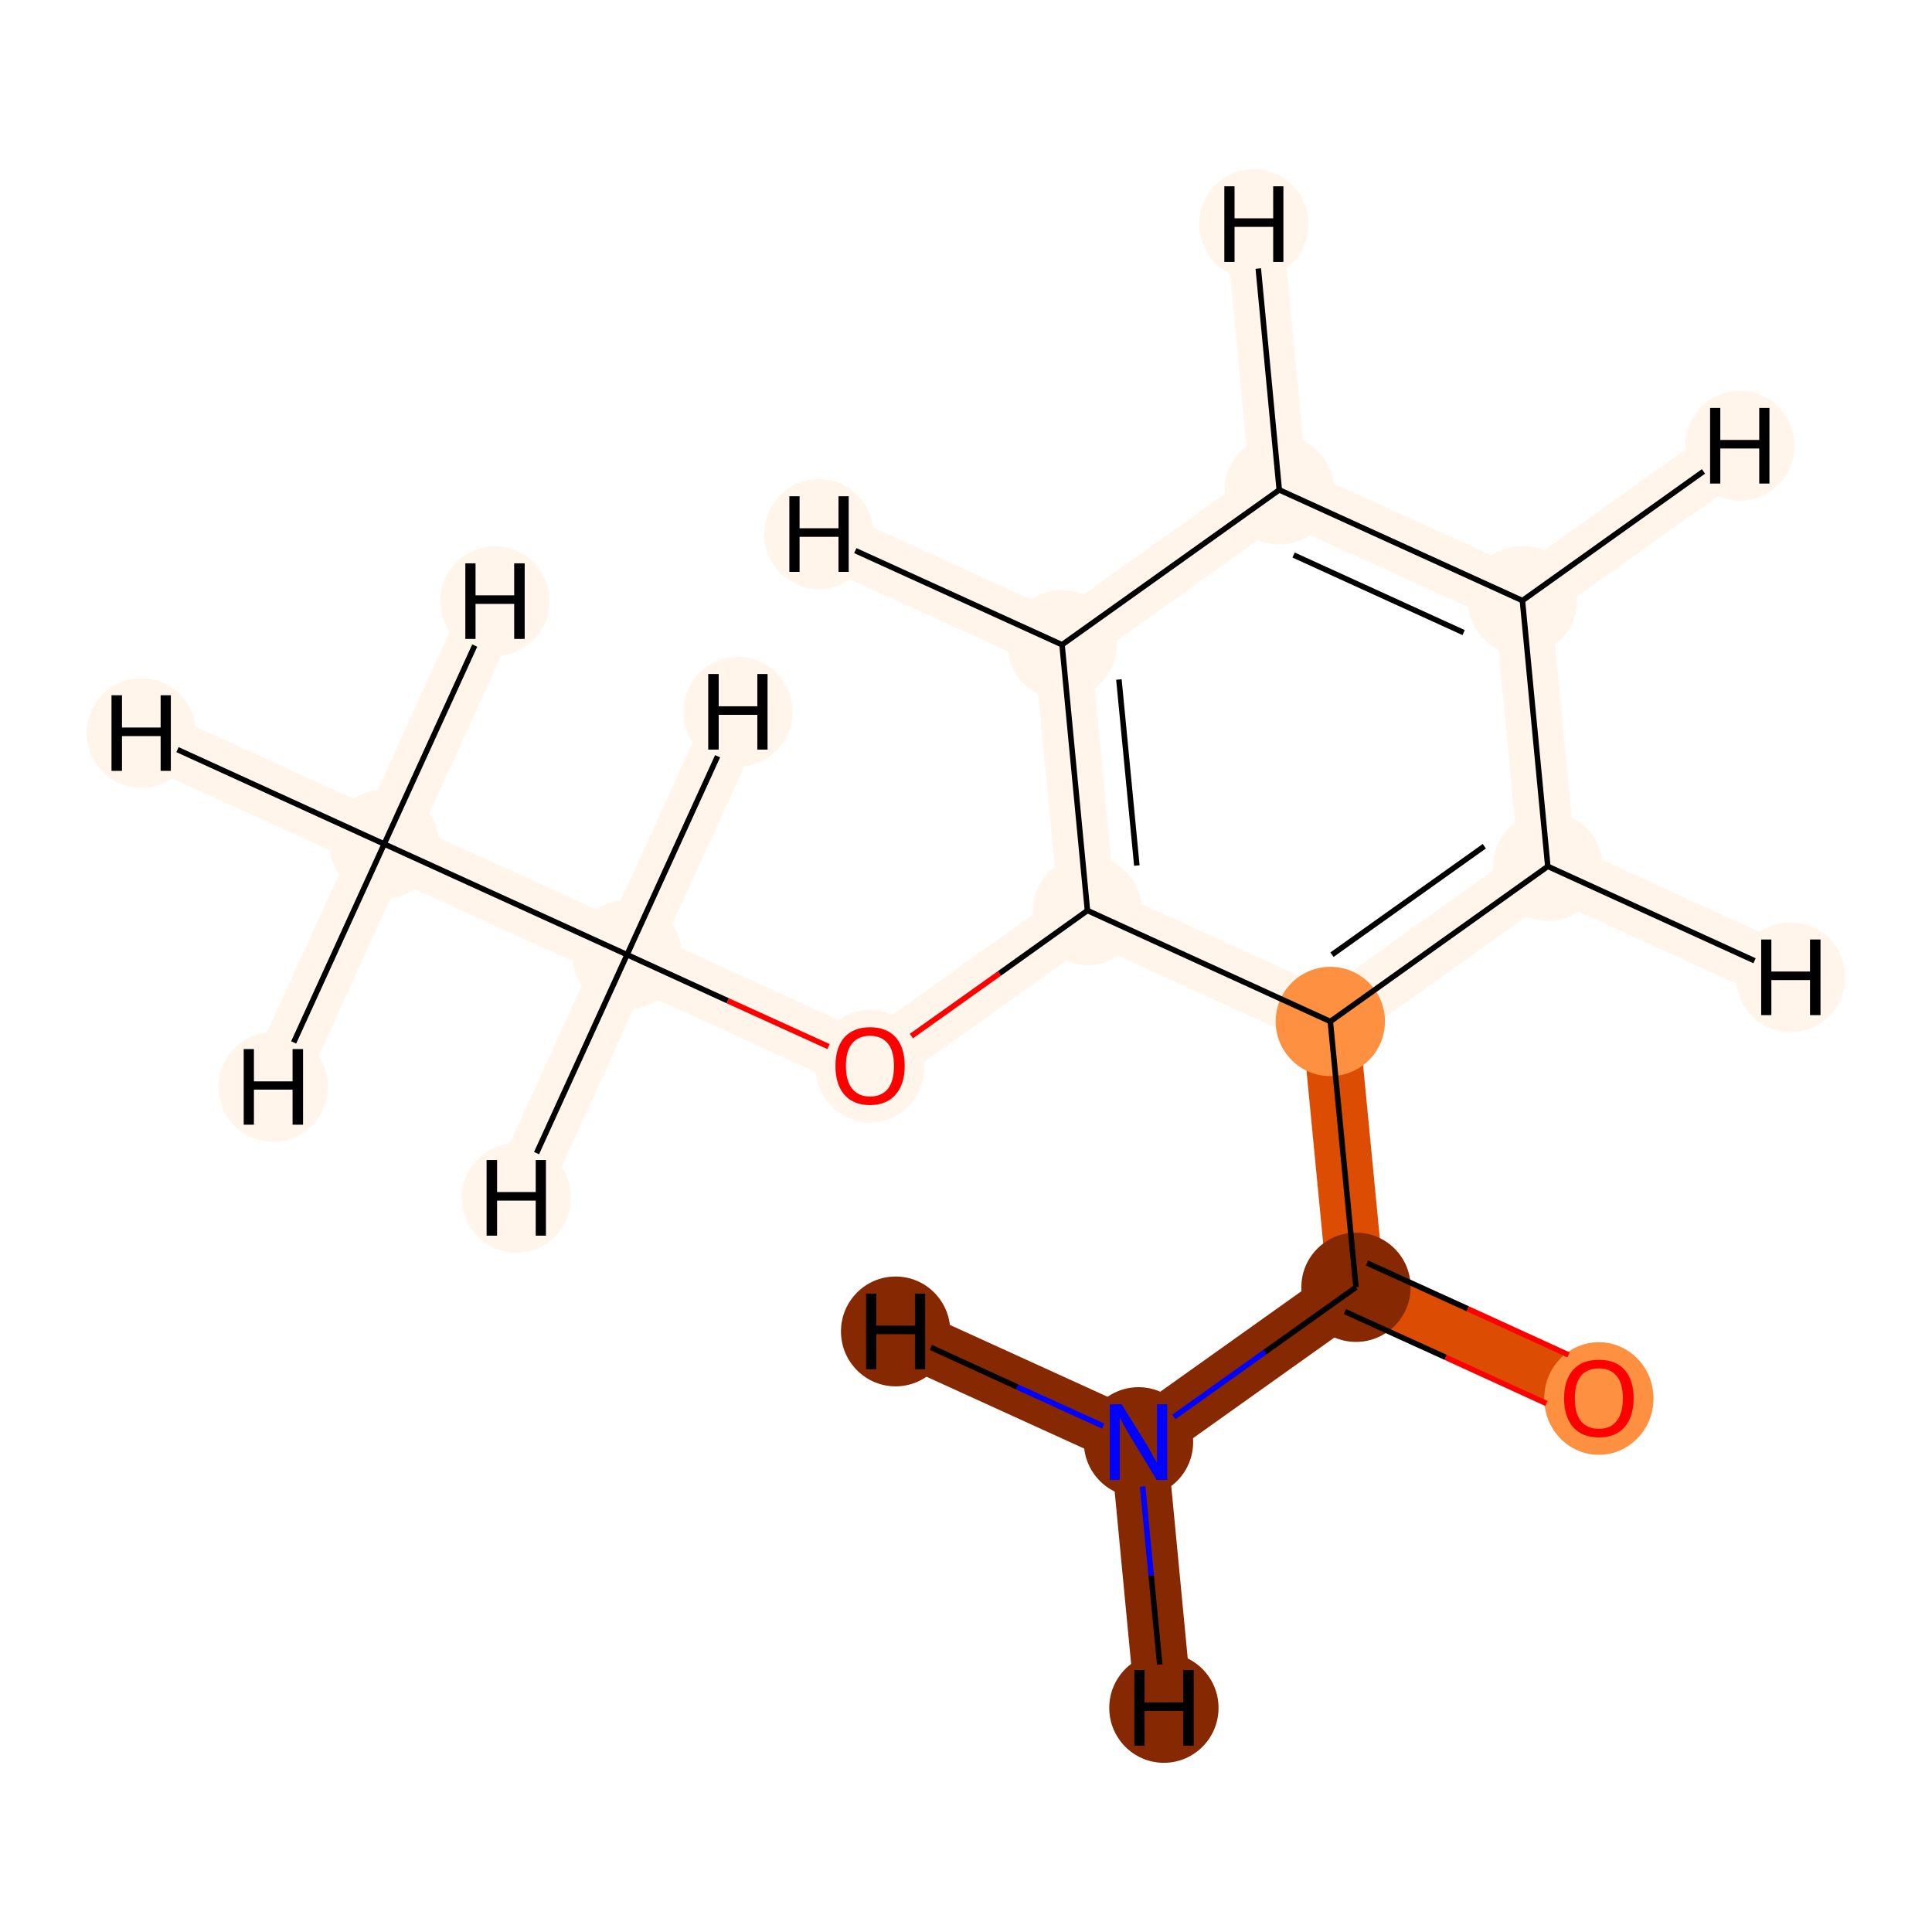 <?xml version='1.0' encoding='iso-8859-1'?>
<svg version='1.1' baseProfile='full'
              xmlns='http://www.w3.org/2000/svg'
                      xmlns:rdkit='http://www.rdkit.org/xml'
                      xmlns:xlink='http://www.w3.org/1999/xlink'
                  xml:space='preserve'
width='700px' height='700px' viewBox='0 0 700 700'>
<!-- END OF HEADER -->
<rect style='opacity:1.0;fill:#FFFFFF;stroke:none' width='700.0' height='700.0' x='0.0' y='0.0'> </rect>
<path d='M 139.2,305.8 L 227.2,345.9' style='fill:none;fill-rule:evenodd;stroke:#FFF5EB;stroke-width:20.6px;stroke-linecap:butt;stroke-linejoin:miter;stroke-opacity:1' />
<path d='M 139.2,305.8 L 51.2,265.6' style='fill:none;fill-rule:evenodd;stroke:#FFF5EB;stroke-width:20.6px;stroke-linecap:butt;stroke-linejoin:miter;stroke-opacity:1' />
<path d='M 139.2,305.8 L 179.3,217.8' style='fill:none;fill-rule:evenodd;stroke:#FFF5EB;stroke-width:20.6px;stroke-linecap:butt;stroke-linejoin:miter;stroke-opacity:1' />
<path d='M 139.2,305.8 L 99.0,393.8' style='fill:none;fill-rule:evenodd;stroke:#FFF5EB;stroke-width:20.6px;stroke-linecap:butt;stroke-linejoin:miter;stroke-opacity:1' />
<path d='M 227.2,345.9 L 315.2,386.1' style='fill:none;fill-rule:evenodd;stroke:#FFF5EB;stroke-width:20.6px;stroke-linecap:butt;stroke-linejoin:miter;stroke-opacity:1' />
<path d='M 227.2,345.9 L 267.4,257.9' style='fill:none;fill-rule:evenodd;stroke:#FFF5EB;stroke-width:20.6px;stroke-linecap:butt;stroke-linejoin:miter;stroke-opacity:1' />
<path d='M 227.2,345.9 L 187.1,434.0' style='fill:none;fill-rule:evenodd;stroke:#FFF5EB;stroke-width:20.6px;stroke-linecap:butt;stroke-linejoin:miter;stroke-opacity:1' />
<path d='M 315.2,386.1 L 394.0,329.9' style='fill:none;fill-rule:evenodd;stroke:#FFF5EB;stroke-width:20.6px;stroke-linecap:butt;stroke-linejoin:miter;stroke-opacity:1' />
<path d='M 394.0,329.9 L 384.8,233.6' style='fill:none;fill-rule:evenodd;stroke:#FFF5EB;stroke-width:20.6px;stroke-linecap:butt;stroke-linejoin:miter;stroke-opacity:1' />
<path d='M 394.0,329.9 L 482.0,370.1' style='fill:none;fill-rule:evenodd;stroke:#FFF5EB;stroke-width:20.6px;stroke-linecap:butt;stroke-linejoin:miter;stroke-opacity:1' />
<path d='M 384.8,233.6 L 463.5,177.5' style='fill:none;fill-rule:evenodd;stroke:#FFF5EB;stroke-width:20.6px;stroke-linecap:butt;stroke-linejoin:miter;stroke-opacity:1' />
<path d='M 384.8,233.6 L 296.7,193.5' style='fill:none;fill-rule:evenodd;stroke:#FFF5EB;stroke-width:20.6px;stroke-linecap:butt;stroke-linejoin:miter;stroke-opacity:1' />
<path d='M 463.5,177.5 L 551.6,217.6' style='fill:none;fill-rule:evenodd;stroke:#FFF5EB;stroke-width:20.6px;stroke-linecap:butt;stroke-linejoin:miter;stroke-opacity:1' />
<path d='M 463.5,177.5 L 454.3,81.2' style='fill:none;fill-rule:evenodd;stroke:#FFF5EB;stroke-width:20.6px;stroke-linecap:butt;stroke-linejoin:miter;stroke-opacity:1' />
<path d='M 551.6,217.6 L 560.8,313.9' style='fill:none;fill-rule:evenodd;stroke:#FFF5EB;stroke-width:20.6px;stroke-linecap:butt;stroke-linejoin:miter;stroke-opacity:1' />
<path d='M 551.6,217.6 L 630.4,161.5' style='fill:none;fill-rule:evenodd;stroke:#FFF5EB;stroke-width:20.6px;stroke-linecap:butt;stroke-linejoin:miter;stroke-opacity:1' />
<path d='M 560.8,313.9 L 482.0,370.1' style='fill:none;fill-rule:evenodd;stroke:#FFF5EB;stroke-width:20.6px;stroke-linecap:butt;stroke-linejoin:miter;stroke-opacity:1' />
<path d='M 560.8,313.9 L 648.8,354.1' style='fill:none;fill-rule:evenodd;stroke:#FFF5EB;stroke-width:20.6px;stroke-linecap:butt;stroke-linejoin:miter;stroke-opacity:1' />
<path d='M 482.0,370.1 L 491.3,466.4' style='fill:none;fill-rule:evenodd;stroke:#DC4C03;stroke-width:20.6px;stroke-linecap:butt;stroke-linejoin:miter;stroke-opacity:1' />
<path d='M 491.3,466.4 L 579.3,506.5' style='fill:none;fill-rule:evenodd;stroke:#DC4C03;stroke-width:20.6px;stroke-linecap:butt;stroke-linejoin:miter;stroke-opacity:1' />
<path d='M 491.3,466.4 L 412.5,522.5' style='fill:none;fill-rule:evenodd;stroke:#862903;stroke-width:20.6px;stroke-linecap:butt;stroke-linejoin:miter;stroke-opacity:1' />
<path d='M 412.5,522.5 L 421.7,618.8' style='fill:none;fill-rule:evenodd;stroke:#862903;stroke-width:20.6px;stroke-linecap:butt;stroke-linejoin:miter;stroke-opacity:1' />
<path d='M 412.5,522.5 L 324.5,482.4' style='fill:none;fill-rule:evenodd;stroke:#862903;stroke-width:20.6px;stroke-linecap:butt;stroke-linejoin:miter;stroke-opacity:1' />
<ellipse cx='139.2' cy='305.8' rx='19.3' ry='19.3'  style='fill:#FFF5EB;fill-rule:evenodd;stroke:#FFF5EB;stroke-width:1.0px;stroke-linecap:butt;stroke-linejoin:miter;stroke-opacity:1' />
<ellipse cx='227.2' cy='345.9' rx='19.3' ry='19.3'  style='fill:#FFF5EB;fill-rule:evenodd;stroke:#FFF5EB;stroke-width:1.0px;stroke-linecap:butt;stroke-linejoin:miter;stroke-opacity:1' />
<ellipse cx='315.2' cy='386.3' rx='19.3' ry='19.9'  style='fill:#FFF5EB;fill-rule:evenodd;stroke:#FFF5EB;stroke-width:1.0px;stroke-linecap:butt;stroke-linejoin:miter;stroke-opacity:1' />
<ellipse cx='394.0' cy='329.9' rx='19.3' ry='19.3'  style='fill:#FFF5EB;fill-rule:evenodd;stroke:#FFF5EB;stroke-width:1.0px;stroke-linecap:butt;stroke-linejoin:miter;stroke-opacity:1' />
<ellipse cx='384.8' cy='233.6' rx='19.3' ry='19.3'  style='fill:#FFF5EB;fill-rule:evenodd;stroke:#FFF5EB;stroke-width:1.0px;stroke-linecap:butt;stroke-linejoin:miter;stroke-opacity:1' />
<ellipse cx='463.5' cy='177.5' rx='19.3' ry='19.3'  style='fill:#FFF5EB;fill-rule:evenodd;stroke:#FFF5EB;stroke-width:1.0px;stroke-linecap:butt;stroke-linejoin:miter;stroke-opacity:1' />
<ellipse cx='551.6' cy='217.6' rx='19.3' ry='19.3'  style='fill:#FFF5EB;fill-rule:evenodd;stroke:#FFF5EB;stroke-width:1.0px;stroke-linecap:butt;stroke-linejoin:miter;stroke-opacity:1' />
<ellipse cx='560.8' cy='313.9' rx='19.3' ry='19.3'  style='fill:#FFF5EB;fill-rule:evenodd;stroke:#FFF5EB;stroke-width:1.0px;stroke-linecap:butt;stroke-linejoin:miter;stroke-opacity:1' />
<ellipse cx='482.0' cy='370.1' rx='19.3' ry='19.3'  style='fill:#FD9041;fill-rule:evenodd;stroke:#FD9041;stroke-width:1.0px;stroke-linecap:butt;stroke-linejoin:miter;stroke-opacity:1' />
<ellipse cx='491.3' cy='466.4' rx='19.3' ry='19.3'  style='fill:#862903;fill-rule:evenodd;stroke:#862903;stroke-width:1.0px;stroke-linecap:butt;stroke-linejoin:miter;stroke-opacity:1' />
<ellipse cx='579.3' cy='506.7' rx='19.3' ry='19.9'  style='fill:#FD9041;fill-rule:evenodd;stroke:#FD9041;stroke-width:1.0px;stroke-linecap:butt;stroke-linejoin:miter;stroke-opacity:1' />
<ellipse cx='412.5' cy='522.5' rx='19.3' ry='19.4'  style='fill:#862903;fill-rule:evenodd;stroke:#862903;stroke-width:1.0px;stroke-linecap:butt;stroke-linejoin:miter;stroke-opacity:1' />
<ellipse cx='51.2' cy='265.6' rx='19.3' ry='19.4'  style='fill:#FFF5EB;fill-rule:evenodd;stroke:#FFF5EB;stroke-width:1.0px;stroke-linecap:butt;stroke-linejoin:miter;stroke-opacity:1' />
<ellipse cx='179.3' cy='217.8' rx='19.3' ry='19.4'  style='fill:#FFF5EB;fill-rule:evenodd;stroke:#FFF5EB;stroke-width:1.0px;stroke-linecap:butt;stroke-linejoin:miter;stroke-opacity:1' />
<ellipse cx='99.0' cy='393.8' rx='19.3' ry='19.4'  style='fill:#FFF5EB;fill-rule:evenodd;stroke:#FFF5EB;stroke-width:1.0px;stroke-linecap:butt;stroke-linejoin:miter;stroke-opacity:1' />
<ellipse cx='267.4' cy='257.9' rx='19.3' ry='19.4'  style='fill:#FFF5EB;fill-rule:evenodd;stroke:#FFF5EB;stroke-width:1.0px;stroke-linecap:butt;stroke-linejoin:miter;stroke-opacity:1' />
<ellipse cx='187.1' cy='434.0' rx='19.3' ry='19.4'  style='fill:#FFF5EB;fill-rule:evenodd;stroke:#FFF5EB;stroke-width:1.0px;stroke-linecap:butt;stroke-linejoin:miter;stroke-opacity:1' />
<ellipse cx='296.7' cy='193.5' rx='19.3' ry='19.4'  style='fill:#FFF5EB;fill-rule:evenodd;stroke:#FFF5EB;stroke-width:1.0px;stroke-linecap:butt;stroke-linejoin:miter;stroke-opacity:1' />
<ellipse cx='454.3' cy='81.2' rx='19.3' ry='19.4'  style='fill:#FFF5EB;fill-rule:evenodd;stroke:#FFF5EB;stroke-width:1.0px;stroke-linecap:butt;stroke-linejoin:miter;stroke-opacity:1' />
<ellipse cx='630.4' cy='161.5' rx='19.3' ry='19.4'  style='fill:#FFF5EB;fill-rule:evenodd;stroke:#FFF5EB;stroke-width:1.0px;stroke-linecap:butt;stroke-linejoin:miter;stroke-opacity:1' />
<ellipse cx='648.8' cy='354.1' rx='19.3' ry='19.4'  style='fill:#FFF5EB;fill-rule:evenodd;stroke:#FFF5EB;stroke-width:1.0px;stroke-linecap:butt;stroke-linejoin:miter;stroke-opacity:1' />
<ellipse cx='421.7' cy='618.8' rx='19.3' ry='19.4'  style='fill:#862903;fill-rule:evenodd;stroke:#862903;stroke-width:1.0px;stroke-linecap:butt;stroke-linejoin:miter;stroke-opacity:1' />
<ellipse cx='324.5' cy='482.4' rx='19.3' ry='19.4'  style='fill:#862903;fill-rule:evenodd;stroke:#862903;stroke-width:1.0px;stroke-linecap:butt;stroke-linejoin:miter;stroke-opacity:1' />
<path class='bond-0 atom-0 atom-1' d='M 139.2,305.8 L 227.2,345.9' style='fill:none;fill-rule:evenodd;stroke:#000000;stroke-width:2.0px;stroke-linecap:butt;stroke-linejoin:miter;stroke-opacity:1' />
<path class='bond-12 atom-0 atom-12' d='M 139.2,305.8 L 64.3,271.6' style='fill:none;fill-rule:evenodd;stroke:#000000;stroke-width:2.0px;stroke-linecap:butt;stroke-linejoin:miter;stroke-opacity:1' />
<path class='bond-13 atom-0 atom-13' d='M 139.2,305.8 L 172.0,233.9' style='fill:none;fill-rule:evenodd;stroke:#000000;stroke-width:2.0px;stroke-linecap:butt;stroke-linejoin:miter;stroke-opacity:1' />
<path class='bond-14 atom-0 atom-14' d='M 139.2,305.8 L 106.4,377.7' style='fill:none;fill-rule:evenodd;stroke:#000000;stroke-width:2.0px;stroke-linecap:butt;stroke-linejoin:miter;stroke-opacity:1' />
<path class='bond-1 atom-1 atom-2' d='M 227.2,345.9 L 263.7,362.6' style='fill:none;fill-rule:evenodd;stroke:#000000;stroke-width:2.0px;stroke-linecap:butt;stroke-linejoin:miter;stroke-opacity:1' />
<path class='bond-1 atom-1 atom-2' d='M 263.7,362.6 L 300.2,379.2' style='fill:none;fill-rule:evenodd;stroke:#FF0000;stroke-width:2.0px;stroke-linecap:butt;stroke-linejoin:miter;stroke-opacity:1' />
<path class='bond-15 atom-1 atom-15' d='M 227.2,345.9 L 260.0,274.0' style='fill:none;fill-rule:evenodd;stroke:#000000;stroke-width:2.0px;stroke-linecap:butt;stroke-linejoin:miter;stroke-opacity:1' />
<path class='bond-16 atom-1 atom-16' d='M 227.2,345.9 L 194.4,417.8' style='fill:none;fill-rule:evenodd;stroke:#000000;stroke-width:2.0px;stroke-linecap:butt;stroke-linejoin:miter;stroke-opacity:1' />
<path class='bond-2 atom-2 atom-3' d='M 330.2,375.4 L 362.1,352.7' style='fill:none;fill-rule:evenodd;stroke:#FF0000;stroke-width:2.0px;stroke-linecap:butt;stroke-linejoin:miter;stroke-opacity:1' />
<path class='bond-2 atom-2 atom-3' d='M 362.1,352.7 L 394.0,329.9' style='fill:none;fill-rule:evenodd;stroke:#000000;stroke-width:2.0px;stroke-linecap:butt;stroke-linejoin:miter;stroke-opacity:1' />
<path class='bond-3 atom-3 atom-4' d='M 394.0,329.9 L 384.8,233.6' style='fill:none;fill-rule:evenodd;stroke:#000000;stroke-width:2.0px;stroke-linecap:butt;stroke-linejoin:miter;stroke-opacity:1' />
<path class='bond-3 atom-3 atom-4' d='M 411.9,313.6 L 405.4,246.2' style='fill:none;fill-rule:evenodd;stroke:#000000;stroke-width:2.0px;stroke-linecap:butt;stroke-linejoin:miter;stroke-opacity:1' />
<path class='bond-11 atom-8 atom-3' d='M 482.0,370.1 L 394.0,329.9' style='fill:none;fill-rule:evenodd;stroke:#000000;stroke-width:2.0px;stroke-linecap:butt;stroke-linejoin:miter;stroke-opacity:1' />
<path class='bond-4 atom-4 atom-5' d='M 384.8,233.6 L 463.5,177.5' style='fill:none;fill-rule:evenodd;stroke:#000000;stroke-width:2.0px;stroke-linecap:butt;stroke-linejoin:miter;stroke-opacity:1' />
<path class='bond-17 atom-4 atom-17' d='M 384.8,233.6 L 309.9,199.5' style='fill:none;fill-rule:evenodd;stroke:#000000;stroke-width:2.0px;stroke-linecap:butt;stroke-linejoin:miter;stroke-opacity:1' />
<path class='bond-5 atom-5 atom-6' d='M 463.5,177.5 L 551.6,217.6' style='fill:none;fill-rule:evenodd;stroke:#000000;stroke-width:2.0px;stroke-linecap:butt;stroke-linejoin:miter;stroke-opacity:1' />
<path class='bond-5 atom-5 atom-6' d='M 468.7,201.1 L 530.3,229.2' style='fill:none;fill-rule:evenodd;stroke:#000000;stroke-width:2.0px;stroke-linecap:butt;stroke-linejoin:miter;stroke-opacity:1' />
<path class='bond-18 atom-5 atom-18' d='M 463.5,177.5 L 455.9,97.3' style='fill:none;fill-rule:evenodd;stroke:#000000;stroke-width:2.0px;stroke-linecap:butt;stroke-linejoin:miter;stroke-opacity:1' />
<path class='bond-6 atom-6 atom-7' d='M 551.6,217.6 L 560.8,313.9' style='fill:none;fill-rule:evenodd;stroke:#000000;stroke-width:2.0px;stroke-linecap:butt;stroke-linejoin:miter;stroke-opacity:1' />
<path class='bond-19 atom-6 atom-19' d='M 551.6,217.6 L 617.2,170.8' style='fill:none;fill-rule:evenodd;stroke:#000000;stroke-width:2.0px;stroke-linecap:butt;stroke-linejoin:miter;stroke-opacity:1' />
<path class='bond-7 atom-7 atom-8' d='M 560.8,313.9 L 482.0,370.1' style='fill:none;fill-rule:evenodd;stroke:#000000;stroke-width:2.0px;stroke-linecap:butt;stroke-linejoin:miter;stroke-opacity:1' />
<path class='bond-7 atom-7 atom-8' d='M 537.8,306.6 L 482.6,345.9' style='fill:none;fill-rule:evenodd;stroke:#000000;stroke-width:2.0px;stroke-linecap:butt;stroke-linejoin:miter;stroke-opacity:1' />
<path class='bond-20 atom-7 atom-20' d='M 560.8,313.9 L 635.7,348.1' style='fill:none;fill-rule:evenodd;stroke:#000000;stroke-width:2.0px;stroke-linecap:butt;stroke-linejoin:miter;stroke-opacity:1' />
<path class='bond-8 atom-8 atom-9' d='M 482.0,370.1 L 491.3,466.4' style='fill:none;fill-rule:evenodd;stroke:#000000;stroke-width:2.0px;stroke-linecap:butt;stroke-linejoin:miter;stroke-opacity:1' />
<path class='bond-9 atom-9 atom-10' d='M 487.3,475.2 L 523.8,491.8' style='fill:none;fill-rule:evenodd;stroke:#000000;stroke-width:2.0px;stroke-linecap:butt;stroke-linejoin:miter;stroke-opacity:1' />
<path class='bond-9 atom-9 atom-10' d='M 523.8,491.8 L 560.3,508.5' style='fill:none;fill-rule:evenodd;stroke:#FF0000;stroke-width:2.0px;stroke-linecap:butt;stroke-linejoin:miter;stroke-opacity:1' />
<path class='bond-9 atom-9 atom-10' d='M 495.3,457.6 L 531.8,474.2' style='fill:none;fill-rule:evenodd;stroke:#000000;stroke-width:2.0px;stroke-linecap:butt;stroke-linejoin:miter;stroke-opacity:1' />
<path class='bond-9 atom-9 atom-10' d='M 531.8,474.2 L 568.3,490.9' style='fill:none;fill-rule:evenodd;stroke:#FF0000;stroke-width:2.0px;stroke-linecap:butt;stroke-linejoin:miter;stroke-opacity:1' />
<path class='bond-10 atom-9 atom-11' d='M 491.3,466.4 L 458.3,489.9' style='fill:none;fill-rule:evenodd;stroke:#000000;stroke-width:2.0px;stroke-linecap:butt;stroke-linejoin:miter;stroke-opacity:1' />
<path class='bond-10 atom-9 atom-11' d='M 458.3,489.9 L 425.3,513.4' style='fill:none;fill-rule:evenodd;stroke:#0000FF;stroke-width:2.0px;stroke-linecap:butt;stroke-linejoin:miter;stroke-opacity:1' />
<path class='bond-21 atom-11 atom-21' d='M 414.0,538.6 L 417.1,570.9' style='fill:none;fill-rule:evenodd;stroke:#0000FF;stroke-width:2.0px;stroke-linecap:butt;stroke-linejoin:miter;stroke-opacity:1' />
<path class='bond-21 atom-11 atom-21' d='M 417.1,570.9 L 420.2,603.1' style='fill:none;fill-rule:evenodd;stroke:#000000;stroke-width:2.0px;stroke-linecap:butt;stroke-linejoin:miter;stroke-opacity:1' />
<path class='bond-22 atom-11 atom-22' d='M 399.7,516.7 L 368.5,502.5' style='fill:none;fill-rule:evenodd;stroke:#0000FF;stroke-width:2.0px;stroke-linecap:butt;stroke-linejoin:miter;stroke-opacity:1' />
<path class='bond-22 atom-11 atom-22' d='M 368.5,502.5 L 337.3,488.2' style='fill:none;fill-rule:evenodd;stroke:#000000;stroke-width:2.0px;stroke-linecap:butt;stroke-linejoin:miter;stroke-opacity:1' />
<path  class='atom-2' d='M 302.7 386.2
Q 302.7 379.6, 305.9 375.9
Q 309.2 372.2, 315.2 372.2
Q 321.3 372.2, 324.6 375.9
Q 327.8 379.6, 327.8 386.2
Q 327.8 392.8, 324.5 396.6
Q 321.2 400.4, 315.2 400.4
Q 309.2 400.4, 305.9 396.6
Q 302.7 392.9, 302.7 386.2
M 315.2 397.3
Q 319.4 397.3, 321.7 394.5
Q 323.9 391.7, 323.9 386.2
Q 323.9 380.8, 321.7 378.1
Q 319.4 375.3, 315.2 375.3
Q 311.1 375.3, 308.8 378.0
Q 306.5 380.7, 306.5 386.2
Q 306.5 391.7, 308.8 394.5
Q 311.1 397.3, 315.2 397.3
' fill='#FF0000'/>
<path  class='atom-10' d='M 566.7 506.6
Q 566.7 500.0, 570.0 496.3
Q 573.2 492.7, 579.3 492.7
Q 585.4 492.7, 588.6 496.3
Q 591.9 500.0, 591.9 506.6
Q 591.9 513.3, 588.6 517.1
Q 585.3 520.8, 579.3 520.8
Q 573.3 520.8, 570.0 517.1
Q 566.7 513.3, 566.7 506.6
M 579.3 517.7
Q 583.5 517.7, 585.7 514.9
Q 588.0 512.1, 588.0 506.6
Q 588.0 501.2, 585.7 498.5
Q 583.5 495.8, 579.3 495.8
Q 575.1 495.8, 572.8 498.5
Q 570.6 501.2, 570.6 506.6
Q 570.6 512.1, 572.8 514.9
Q 575.1 517.7, 579.3 517.7
' fill='#FF0000'/>
<path  class='atom-11' d='M 406.4 508.8
L 415.4 523.3
Q 416.3 524.8, 417.7 527.4
Q 419.2 530.0, 419.2 530.1
L 419.2 508.8
L 422.9 508.8
L 422.9 536.2
L 419.1 536.2
L 409.5 520.4
Q 408.4 518.5, 407.2 516.4
Q 406.0 514.2, 405.7 513.6
L 405.7 536.2
L 402.1 536.2
L 402.1 508.8
L 406.4 508.8
' fill='#0000FF'/>
<path  class='atom-12' d='M 40.4 251.9
L 44.2 251.9
L 44.2 263.6
L 58.2 263.6
L 58.2 251.9
L 61.9 251.9
L 61.9 279.3
L 58.2 279.3
L 58.2 266.7
L 44.2 266.7
L 44.2 279.3
L 40.4 279.3
L 40.4 251.9
' fill='#000000'/>
<path  class='atom-13' d='M 168.6 204.1
L 172.3 204.1
L 172.3 215.7
L 186.3 215.7
L 186.3 204.1
L 190.1 204.1
L 190.1 231.5
L 186.3 231.5
L 186.3 218.8
L 172.3 218.8
L 172.3 231.5
L 168.6 231.5
L 168.6 204.1
' fill='#000000'/>
<path  class='atom-14' d='M 88.3 380.1
L 92.0 380.1
L 92.0 391.8
L 106.0 391.8
L 106.0 380.1
L 109.8 380.1
L 109.8 407.5
L 106.0 407.5
L 106.0 394.8
L 92.0 394.8
L 92.0 407.5
L 88.3 407.5
L 88.3 380.1
' fill='#000000'/>
<path  class='atom-15' d='M 256.6 244.2
L 260.4 244.2
L 260.4 255.9
L 274.4 255.9
L 274.4 244.2
L 278.1 244.2
L 278.1 271.6
L 274.4 271.6
L 274.4 259.0
L 260.4 259.0
L 260.4 271.6
L 256.6 271.6
L 256.6 244.2
' fill='#000000'/>
<path  class='atom-16' d='M 176.3 420.3
L 180.1 420.3
L 180.1 431.9
L 194.1 431.9
L 194.1 420.3
L 197.8 420.3
L 197.8 447.7
L 194.1 447.7
L 194.1 435.0
L 180.1 435.0
L 180.1 447.7
L 176.3 447.7
L 176.3 420.3
' fill='#000000'/>
<path  class='atom-17' d='M 286.0 179.8
L 289.7 179.8
L 289.7 191.4
L 303.8 191.4
L 303.8 179.8
L 307.5 179.8
L 307.5 207.2
L 303.8 207.2
L 303.8 194.5
L 289.7 194.5
L 289.7 207.2
L 286.0 207.2
L 286.0 179.8
' fill='#000000'/>
<path  class='atom-18' d='M 443.6 67.5
L 447.3 67.5
L 447.3 79.1
L 461.3 79.1
L 461.3 67.5
L 465.0 67.5
L 465.0 94.9
L 461.3 94.9
L 461.3 82.2
L 447.3 82.2
L 447.3 94.9
L 443.6 94.9
L 443.6 67.5
' fill='#000000'/>
<path  class='atom-19' d='M 619.6 147.8
L 623.3 147.8
L 623.3 159.4
L 637.4 159.4
L 637.4 147.8
L 641.1 147.8
L 641.1 175.2
L 637.4 175.2
L 637.4 162.5
L 623.3 162.5
L 623.3 175.2
L 619.6 175.2
L 619.6 147.8
' fill='#000000'/>
<path  class='atom-20' d='M 638.1 340.4
L 641.8 340.4
L 641.8 352.0
L 655.8 352.0
L 655.8 340.4
L 659.6 340.4
L 659.6 367.8
L 655.8 367.8
L 655.8 355.1
L 641.8 355.1
L 641.8 367.8
L 638.1 367.8
L 638.1 340.4
' fill='#000000'/>
<path  class='atom-21' d='M 411.0 605.1
L 414.7 605.1
L 414.7 616.8
L 428.7 616.8
L 428.7 605.1
L 432.5 605.1
L 432.5 632.5
L 428.7 632.5
L 428.7 619.9
L 414.7 619.9
L 414.7 632.5
L 411.0 632.5
L 411.0 605.1
' fill='#000000'/>
<path  class='atom-22' d='M 313.8 468.7
L 317.5 468.7
L 317.5 480.3
L 331.5 480.3
L 331.5 468.7
L 335.2 468.7
L 335.2 496.1
L 331.5 496.1
L 331.5 483.4
L 317.5 483.4
L 317.5 496.1
L 313.8 496.1
L 313.8 468.7
' fill='#000000'/>
</svg>
